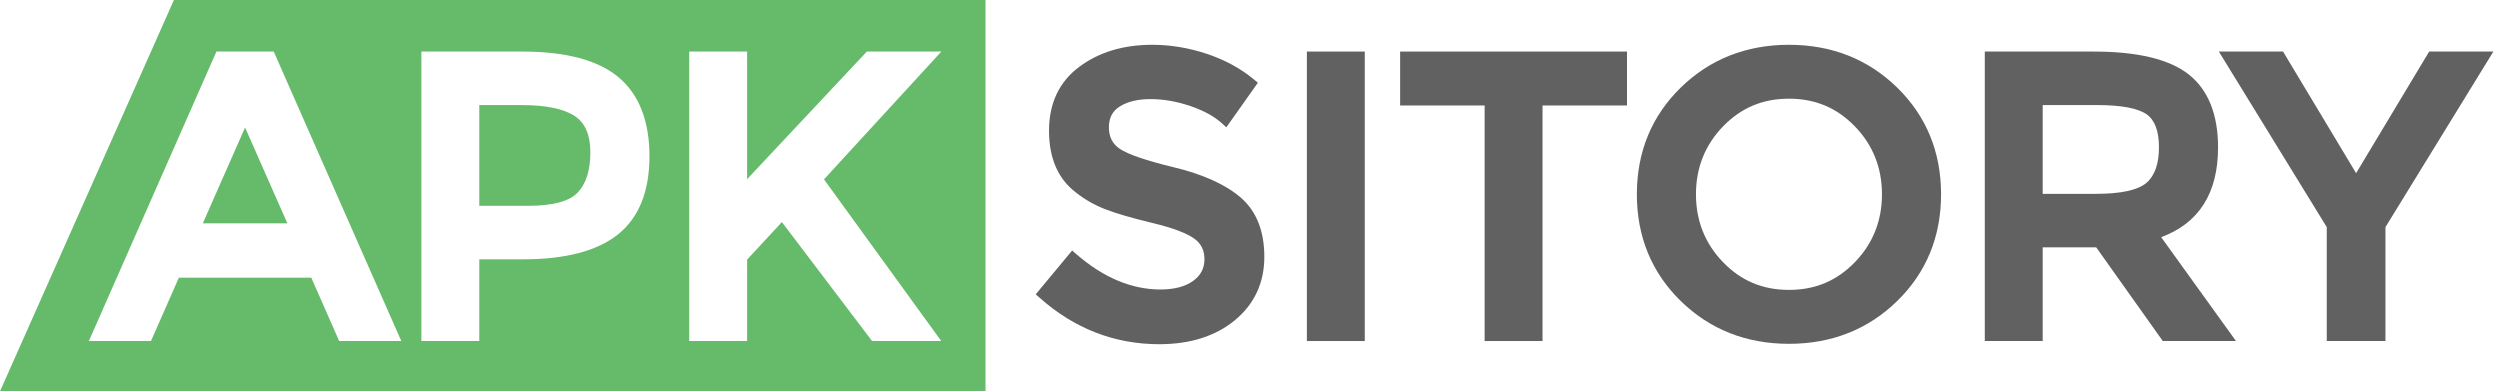 <?xml version="1.0" encoding="utf-8"?>
<!-- Generator: Adobe Illustrator 23.0.1, SVG Export Plug-In . SVG Version: 6.00 Build 0)  -->
<svg version="1.1" id="Layer_1" xmlns="http://www.w3.org/2000/svg" xmlns:xlink="http://www.w3.org/1999/xlink" x="0px" y="0px"
	 viewBox="0 0 345 54" style="enable-background:new 0 0 345 54;" xml:space="preserve">
<style type="text/css">
	.st0{fill:#66BB6A;}
	.st1{fill:#616161;}
</style>
<g>
	<polygon class="st0" points="27.986,30.82 39.655,30.82 33.82,17.589 	"/>
	<path class="st0" d="M79.329,16.024c-1.518-1.011-3.987-1.524-7.339-1.524h-5.85v13.9
		h6.785c3.362,0,5.649-0.615,6.798-1.828c1.159-1.226,1.747-3.087,1.747-5.534
		C81.47,18.625,80.77,16.985,79.329,16.024z"/>
	<path class="st0" d="M24,0L0,54h136V0H24z M46.806,47.061l-3.85-8.745H24.685l-3.85,8.745H12.266
		L29.866,7.116h7.909l17.601,39.945H46.806z M85.243,32.378
		c-2.854,2.261-7.239,3.407-13.033,3.407h-6.07v11.275h-7.99V7.116h13.95
		c5.982,0,10.438,1.188,13.241,3.529C88.184,13.021,89.625,16.694,89.625,21.561
		C89.625,26.436,88.151,30.075,85.243,32.378z M129.89,47.061h-9.543l-12.445-16.415
		l-4.802,5.179v11.235h-7.99V7.116h7.99v17.61L119.625,7.116h10.282l-16.195,17.635
		L129.89,47.061z"/>
</g>
<g>
	<path class="st1" d="M171.221,27.263c-2.08-1.793-5.183-3.198-9.224-4.176
		c-3.835-0.927-6.352-1.788-7.481-2.558c-1.001-0.682-1.487-1.649-1.487-2.955
		c0-1.296,0.48-2.231,1.468-2.86c1.082-0.688,2.51-1.038,4.245-1.038
		c1.798,0,3.65,0.32,5.506,0.95c1.836,0.624,3.303,1.423,4.359,2.376
		l0.627,0.566l4.353-6.149l-0.533-0.444c-1.825-1.521-4.016-2.713-6.513-3.545
		c-2.486-0.829-5.027-1.249-7.552-1.249c-3.96,0-7.34,1.021-10.045,3.036
		c-2.773,2.065-4.179,5.035-4.179,8.824c0,3.788,1.247,6.654,3.688,8.503
		c1.192,0.962,2.573,1.75,4.105,2.343c1.488,0.578,3.686,1.217,6.531,1.9
		c2.717,0.653,4.637,1.372,5.707,2.136c0.955,0.682,1.418,1.616,1.418,2.854
		c0,1.243-0.502,2.214-1.535,2.97c-1.091,0.798-2.617,1.203-4.535,1.203
		c-3.976,0-7.881-1.641-11.608-4.876l-0.579-0.502l-5.023,6.042l0.542,0.482
		c4.774,4.25,10.327,6.405,16.503,6.405c4.266,0,7.776-1.112,10.433-3.307
		c2.699-2.23,4.067-5.172,4.067-8.746
		C174.479,31.882,173.383,29.128,171.221,27.263z"/>
	<rect x="180.348" y="7.116" class="st1" width="7.99" height="39.945"/>
	<polygon class="st1" points="193.218,14.556 204.878,14.556 204.878,47.061 212.868,47.061 
		212.868,14.556 224.528,14.556 224.528,7.116 193.218,7.116 	"/>
	<path class="st1" d="M246.877,6.181c-5.896,0-10.921,1.987-14.934,5.906
		c-4.019,3.924-6.056,8.878-6.056,14.727s2.038,10.803,6.056,14.727
		c4.013,3.919,9.038,5.906,14.934,5.906c5.896,0,10.92-1.987,14.934-5.906
		c4.019-3.924,6.056-8.879,6.056-14.727s-2.038-10.802-6.056-14.727
		C257.797,8.167,252.773,6.181,246.877,6.181z M246.877,40.005
		c-3.636,0-6.617-1.256-9.113-3.841c-2.47-2.556-3.722-5.702-3.722-9.352
		c0-3.649,1.252-6.795,3.722-9.352c2.497-2.584,5.478-3.841,9.113-3.841
		c3.634,0,6.615,1.256,9.113,3.841h-0c2.47,2.557,3.722,5.704,3.722,9.352
		c0,3.649-1.252,6.795-3.722,9.352C253.493,38.749,250.512,40.005,246.877,40.005z"/>
	<path class="st1" d="M306.092,20.351c0-4.585-1.374-7.985-4.083-10.106
		c-2.653-2.076-7.046-3.129-13.058-3.129h-15.05v39.945h7.99V34.136h7.388
		l9.185,12.925h10.102l-10.325-14.331C303.453,30.807,306.092,26.648,306.092,20.351z
		 M297.937,20.323c0,2.272-0.579,3.922-1.719,4.904
		c-1.174,1.011-3.526,1.523-6.991,1.523h-7.335v-12.25h7.5
		c3.312,0,5.611,0.427,6.834,1.27C297.361,16.553,297.937,18.085,297.937,20.323z"/>
	<polygon class="st1" points="335.224,7.116 325.143,23.899 315.062,7.116 306.202,7.116 
		321.093,31.342 321.093,47.061 329.193,47.061 329.193,31.342 344.084,7.116 	"/>
</g>
</svg>
